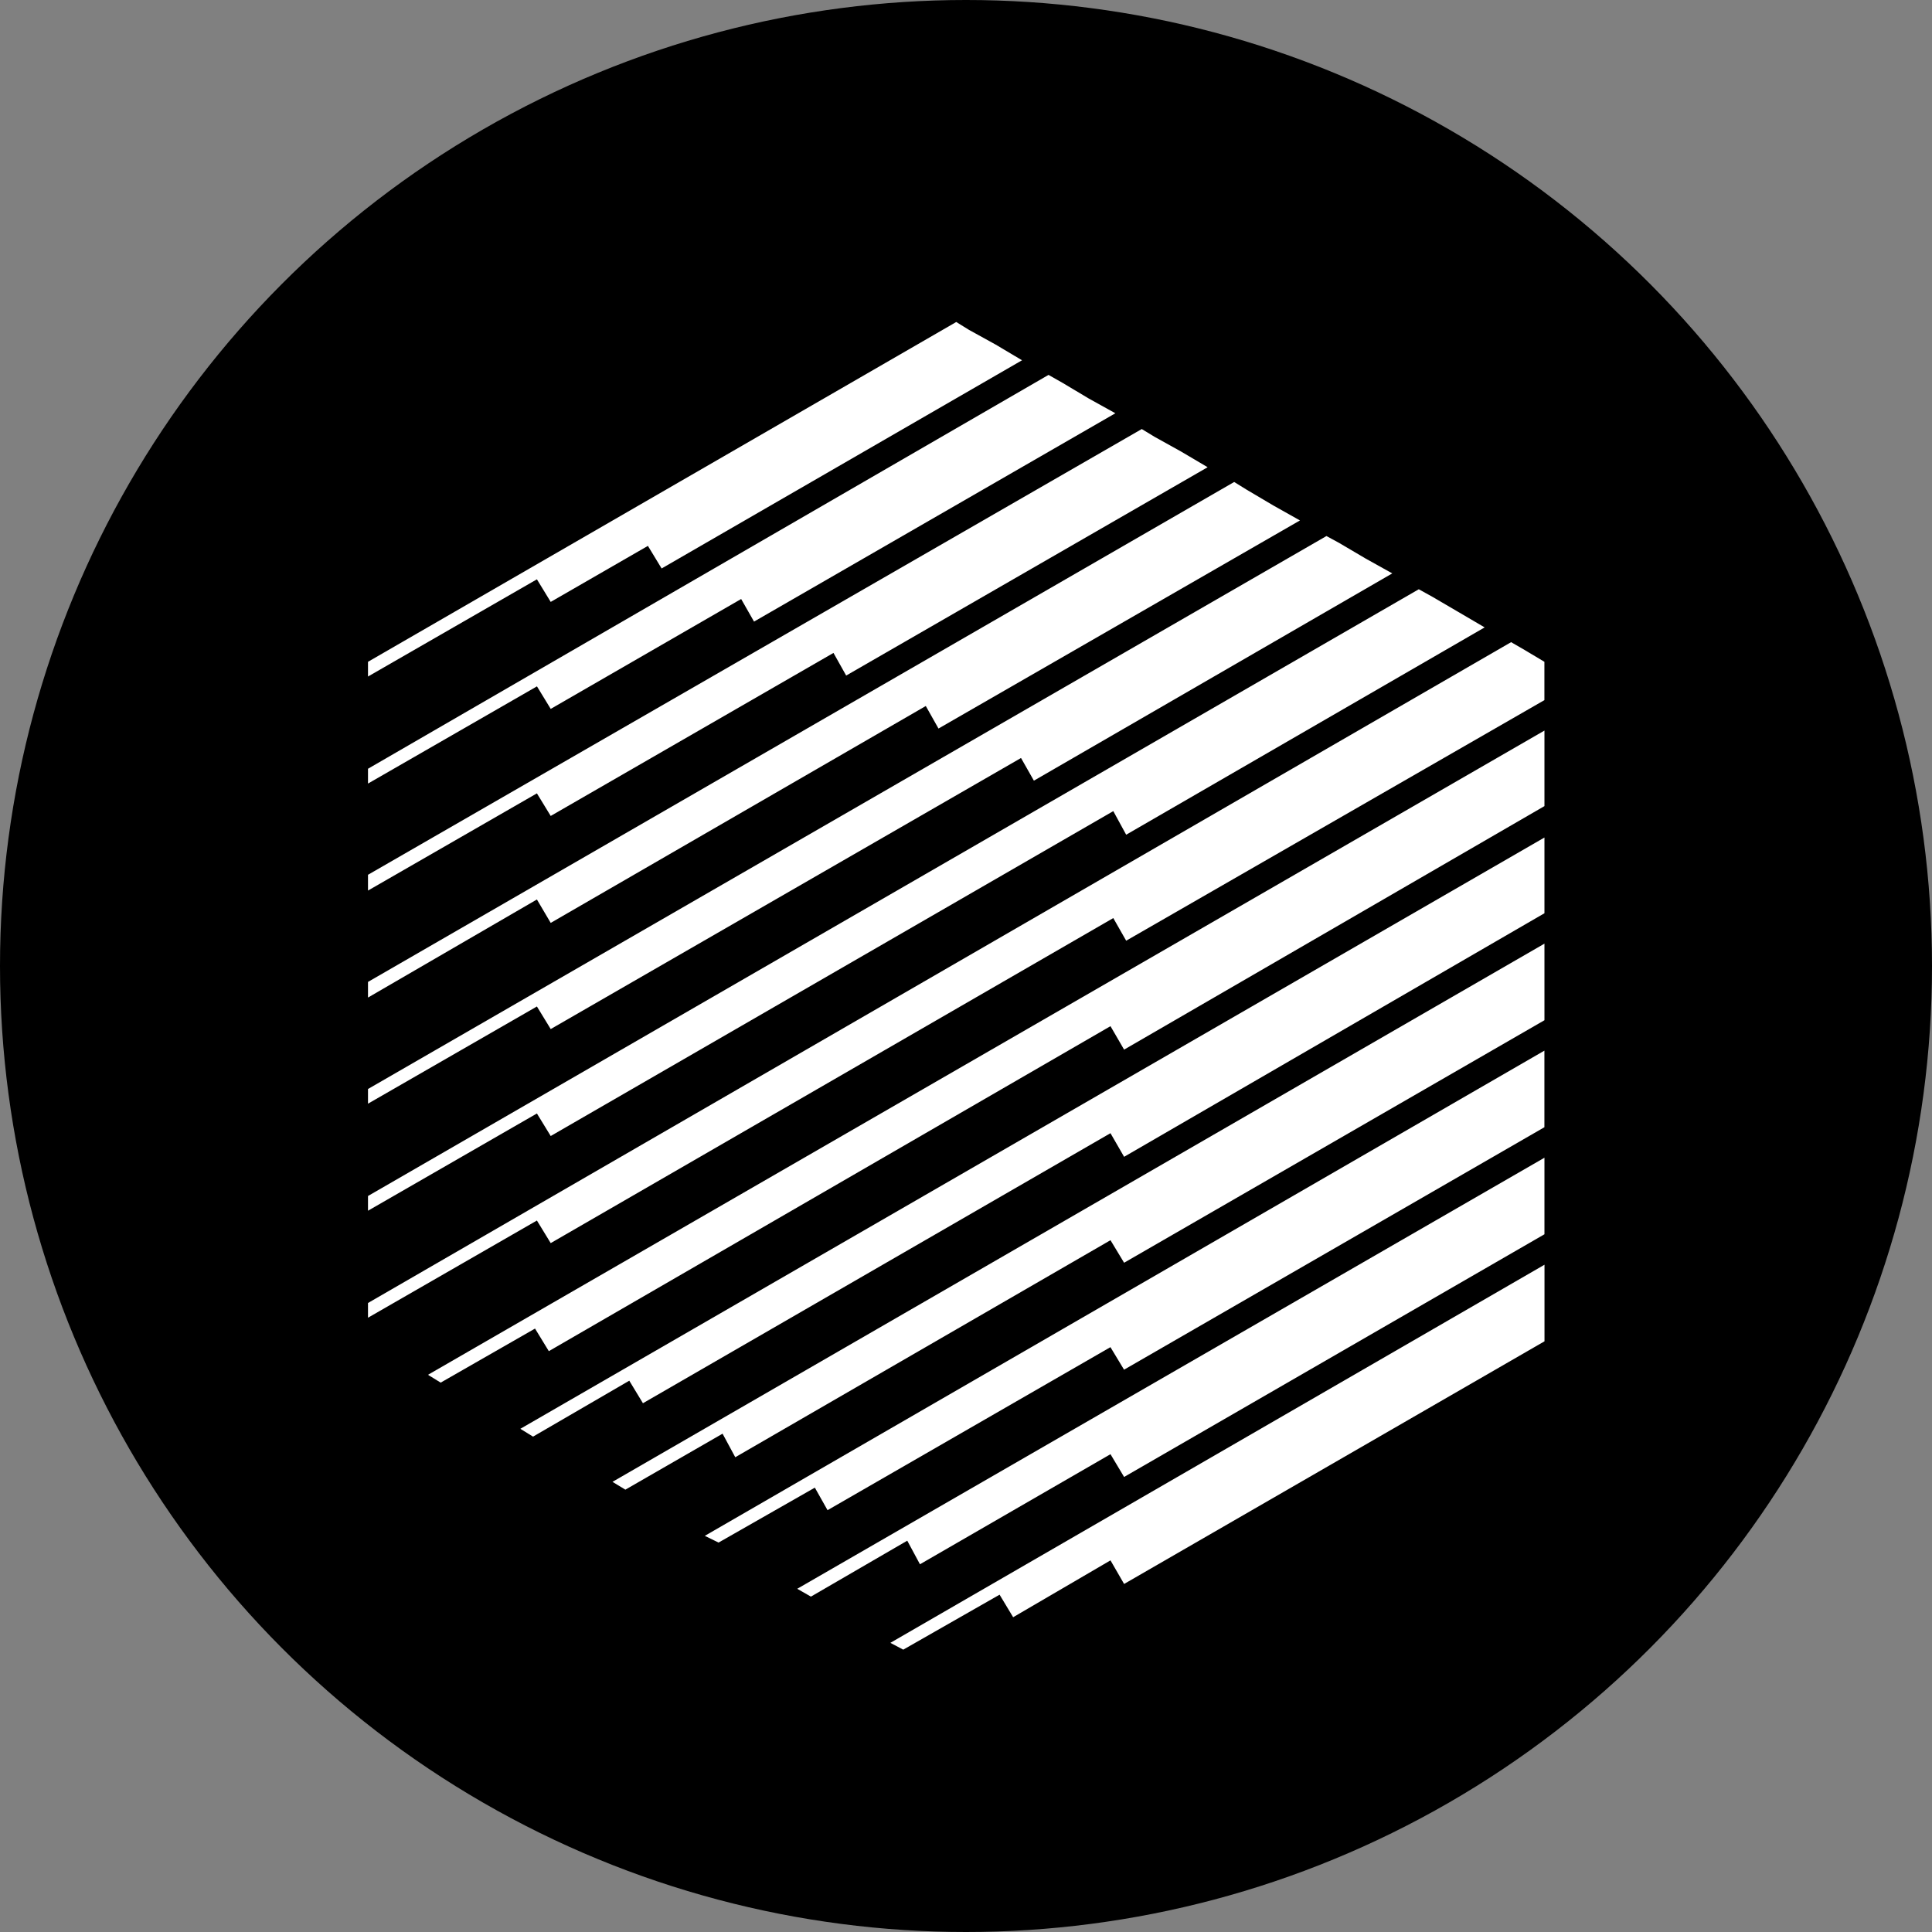<svg width="42" height="42" fill="none" xmlns="http://www.w3.org/2000/svg">
  <rect width="100%" height="100%" fill="#808080" stroke="none"/>
  <circle cx="21" cy="21" r="21" fill="#000"/>
  <path fill="#fff" d="m11.972 13.085-.3-.491L8 14.707v-.32L20.788 7l.275.17.58.32.575.342-7.835 4.526-.298-.491zm0 4.653-.3-.491L8 19.36v-.343l16.821-9.69.28.17.576.32.576.34-7.858 4.529-.276-.492zm0 2.325-.3-.509L8 21.686v-.34l18.83-10.868.275.17.58.343.575.323-7.858 4.524-.276-.49zm0 2.308-.3-.491L8 23.993v-.319l20.836-12.021.276.15.577.34.578.322-7.791 4.506-.28-.493zm0 2.325-.3-.49L8 26.32V26l22.843-13.19.3.166.552.323.58.34-7.793 4.507-.28-.513zm21.174-10.565.428.256v.833l-9.092 5.23-.28-.492-12.23 7.066-.3-.491L8 28.646v-.32L32.85 13.96zM9.58 30.057l-.276-.17 24.271-14.005v1.642l-9.138 5.294-.296-.51-12.21 7.065-.3-.491zm14.56-5.422-10.163 5.87-.297-.49-2.092 1.216-.276-.17 22.263-12.854v1.646l-9.138 5.295-.296-.513zm-10.545 7.749-.28-.17 20.26-11.7v1.665l-9.138 5.272-.296-.49-8.157 4.718-.276-.512zm2.026 1.15-.299-.146L33.574 22.84v1.665l-9.138 5.271-.296-.49-6.15 3.544-.276-.49zm1.71 1.005 16.244-9.371v1.664l-9.138 5.276-.296-.495-4.142 2.393-.276-.513-2.094 1.216zm2.305 1.323-.28-.148 14.22-8.22v1.665l-9.139 5.275-.296-.513-2.116 1.236-.295-.49zm4.611-26.878-7.855 4.529-.28-.491-4.14 2.389-.299-.49L8 17.034v-.322L22.794 8.15l.3.17.576.344z"/>
</svg>
